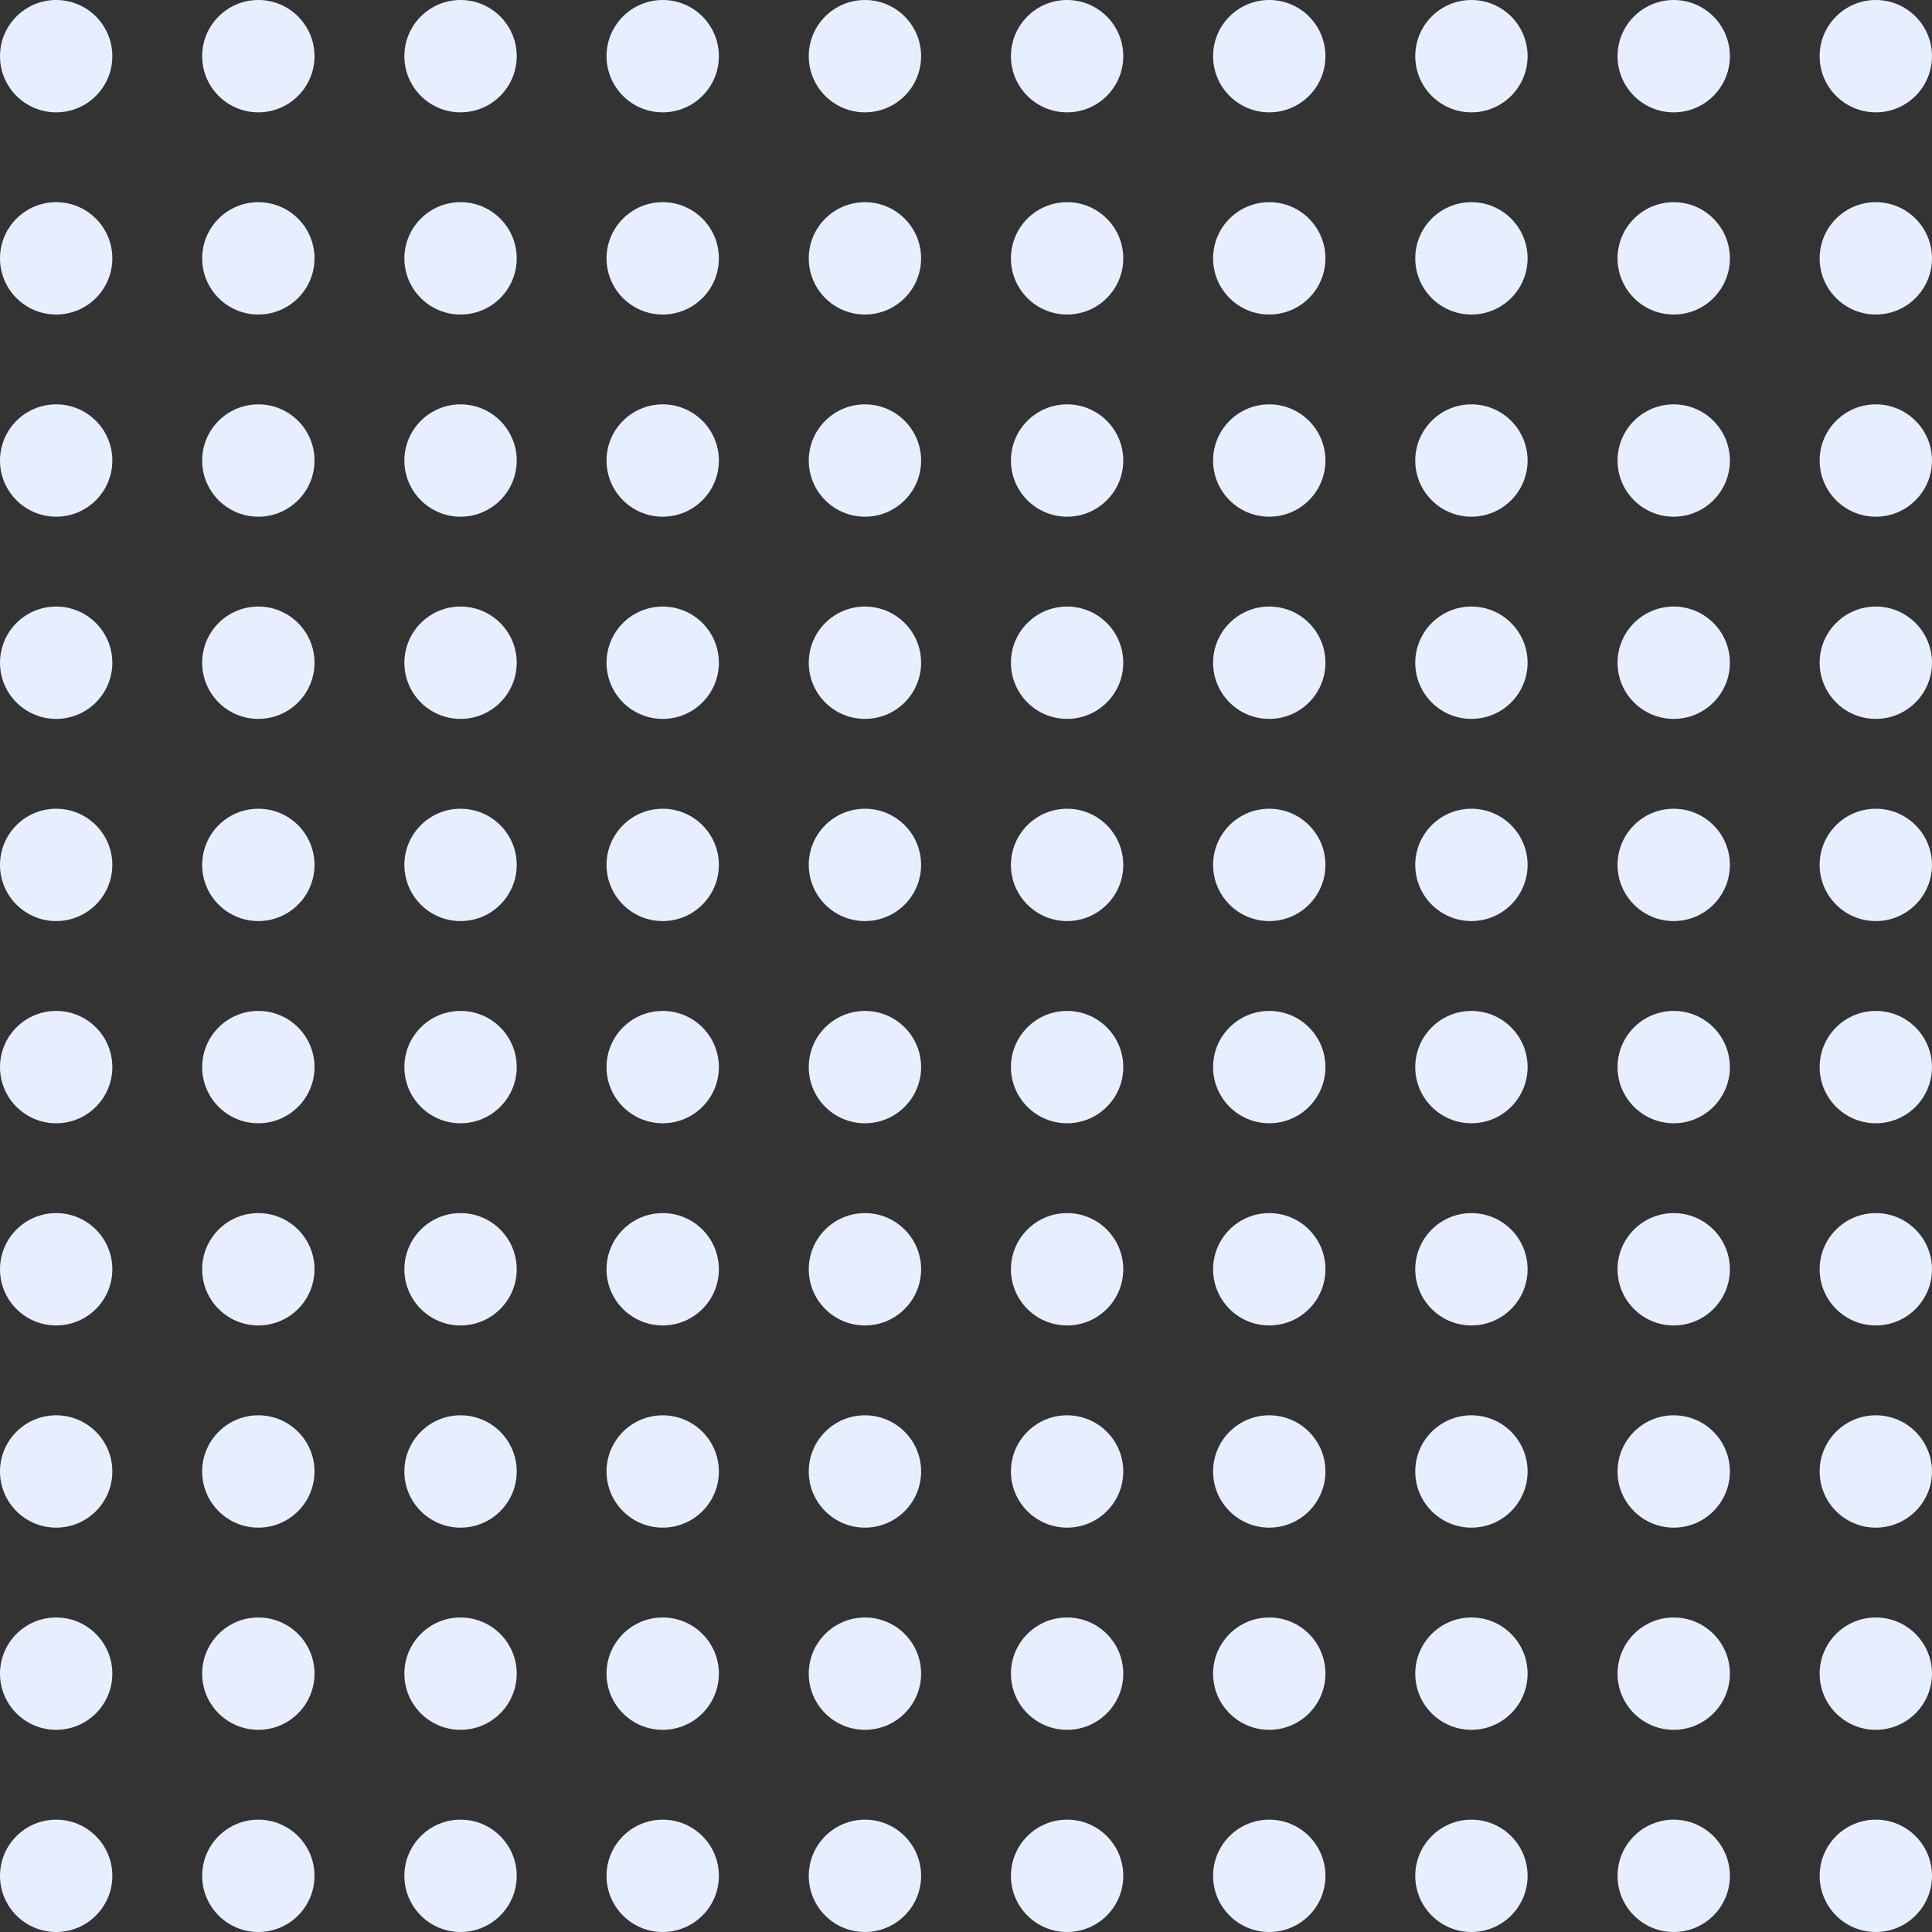 <svg width="122" height="122" viewBox="0 0 122 122" fill="none" xmlns="http://www.w3.org/2000/svg">
<rect x="0" y="0" width="122" height="122" fill="#333333" stroke="none"/>
<circle cx="3.547" cy="3.547" r="3.547" fill="#E7EFFF"/>
<circle cx="3.547" cy="105.686" r="3.547" fill="#E7EFFF"/>
<circle cx="3.547" cy="54.616" r="3.547" fill="#E7EFFF"/>
<circle cx="3.547" cy="29.081" r="3.547" fill="#E7EFFF"/>
<circle cx="3.547" cy="80.151" r="3.547" fill="#E7EFFF"/>
<circle cx="3.547" cy="16.314" r="3.547" fill="#E7EFFF"/>
<circle cx="3.547" cy="118.453" r="3.547" fill="#E7EFFF"/>
<circle cx="3.547" cy="67.384" r="3.547" fill="#E7EFFF"/>
<circle cx="3.547" cy="41.849" r="3.547" fill="#E7EFFF"/>
<circle cx="3.547" cy="92.919" r="3.547" fill="#E7EFFF"/>
<circle cx="16.313" cy="3.547" r="3.547" fill="#E7EFFF"/>
<circle cx="16.313" cy="105.686" r="3.547" fill="#E7EFFF"/>
<circle cx="16.313" cy="54.616" r="3.547" fill="#E7EFFF"/>
<circle cx="16.313" cy="29.081" r="3.547" fill="#E7EFFF"/>
<circle cx="16.313" cy="80.151" r="3.547" fill="#E7EFFF"/>
<circle cx="16.313" cy="16.314" r="3.547" fill="#E7EFFF"/>
<circle cx="16.313" cy="118.453" r="3.547" fill="#E7EFFF"/>
<circle cx="16.313" cy="67.384" r="3.547" fill="#E7EFFF"/>
<circle cx="16.313" cy="41.849" r="3.547" fill="#E7EFFF"/>
<circle cx="16.313" cy="92.919" r="3.547" fill="#E7EFFF"/>
<circle cx="29.082" cy="3.547" r="3.547" fill="#E7EFFF"/>
<circle cx="29.082" cy="105.686" r="3.547" fill="#E7EFFF"/>
<circle cx="29.082" cy="54.616" r="3.547" fill="#E7EFFF"/>
<circle cx="29.082" cy="29.081" r="3.547" fill="#E7EFFF"/>
<circle cx="29.082" cy="80.151" r="3.547" fill="#E7EFFF"/>
<circle cx="29.082" cy="16.314" r="3.547" fill="#E7EFFF"/>
<circle cx="29.082" cy="118.453" r="3.547" fill="#E7EFFF"/>
<circle cx="29.082" cy="67.384" r="3.547" fill="#E7EFFF"/>
<circle cx="29.082" cy="41.849" r="3.547" fill="#E7EFFF"/>
<circle cx="29.082" cy="92.919" r="3.547" fill="#E7EFFF"/>
<circle cx="41.848" cy="3.547" r="3.547" fill="#E7EFFF"/>
<circle cx="41.848" cy="105.686" r="3.547" fill="#E7EFFF"/>
<circle cx="41.848" cy="54.616" r="3.547" fill="#E7EFFF"/>
<circle cx="41.848" cy="29.081" r="3.547" fill="#E7EFFF"/>
<circle cx="41.848" cy="80.151" r="3.547" fill="#E7EFFF"/>
<circle cx="41.848" cy="16.314" r="3.547" fill="#E7EFFF"/>
<circle cx="41.848" cy="118.453" r="3.547" fill="#E7EFFF"/>
<circle cx="41.848" cy="67.384" r="3.547" fill="#E7EFFF"/>
<circle cx="41.848" cy="41.849" r="3.547" fill="#E7EFFF"/>
<circle cx="41.848" cy="92.919" r="3.547" fill="#E7EFFF"/>
<circle cx="54.618" cy="3.547" r="3.547" fill="#E7EFFF"/>
<circle cx="54.618" cy="105.686" r="3.547" fill="#E7EFFF"/>
<circle cx="54.618" cy="54.616" r="3.547" fill="#E7EFFF"/>
<circle cx="54.618" cy="29.081" r="3.547" fill="#E7EFFF"/>
<circle cx="54.618" cy="80.151" r="3.547" fill="#E7EFFF"/>
<circle cx="54.618" cy="16.314" r="3.547" fill="#E7EFFF"/>
<circle cx="54.618" cy="118.453" r="3.547" fill="#E7EFFF"/>
<circle cx="54.618" cy="67.384" r="3.547" fill="#E7EFFF"/>
<circle cx="54.618" cy="41.849" r="3.547" fill="#E7EFFF"/>
<circle cx="54.618" cy="92.919" r="3.547" fill="#E7EFFF"/>
<circle cx="67.384" cy="3.547" r="3.547" fill="#E7EFFF"/>
<circle cx="67.384" cy="105.686" r="3.547" fill="#E7EFFF"/>
<circle cx="67.384" cy="54.616" r="3.547" fill="#E7EFFF"/>
<circle cx="67.384" cy="29.081" r="3.547" fill="#E7EFFF"/>
<circle cx="67.384" cy="80.151" r="3.547" fill="#E7EFFF"/>
<circle cx="67.384" cy="16.314" r="3.547" fill="#E7EFFF"/>
<circle cx="67.384" cy="118.453" r="3.547" fill="#E7EFFF"/>
<circle cx="67.384" cy="67.384" r="3.547" fill="#E7EFFF"/>
<circle cx="67.384" cy="41.849" r="3.547" fill="#E7EFFF"/>
<circle cx="67.384" cy="92.919" r="3.547" fill="#E7EFFF"/>
<circle cx="80.15" cy="3.547" r="3.547" fill="#E7EFFF"/>
<circle cx="80.15" cy="105.686" r="3.547" fill="#E7EFFF"/>
<circle cx="80.15" cy="54.616" r="3.547" fill="#E7EFFF"/>
<circle cx="80.15" cy="29.081" r="3.547" fill="#E7EFFF"/>
<circle cx="80.15" cy="80.151" r="3.547" fill="#E7EFFF"/>
<circle cx="80.15" cy="16.314" r="3.547" fill="#E7EFFF"/>
<circle cx="80.15" cy="118.453" r="3.547" fill="#E7EFFF"/>
<circle cx="80.15" cy="67.384" r="3.547" fill="#E7EFFF"/>
<circle cx="80.15" cy="41.849" r="3.547" fill="#E7EFFF"/>
<circle cx="80.15" cy="92.919" r="3.547" fill="#E7EFFF"/>
<circle cx="92.916" cy="3.547" r="3.547" fill="#E7EFFF"/>
<circle cx="92.916" cy="105.686" r="3.547" fill="#E7EFFF"/>
<circle cx="92.916" cy="54.616" r="3.547" fill="#E7EFFF"/>
<circle cx="92.916" cy="29.081" r="3.547" fill="#E7EFFF"/>
<circle cx="92.916" cy="80.151" r="3.547" fill="#E7EFFF"/>
<circle cx="92.916" cy="16.314" r="3.547" fill="#E7EFFF"/>
<circle cx="92.916" cy="118.453" r="3.547" fill="#E7EFFF"/>
<circle cx="92.916" cy="67.384" r="3.547" fill="#E7EFFF"/>
<circle cx="92.916" cy="41.849" r="3.547" fill="#E7EFFF"/>
<circle cx="92.916" cy="92.919" r="3.547" fill="#E7EFFF"/>
<circle cx="105.69" cy="3.547" r="3.547" fill="#E7EFFF"/>
<circle cx="105.69" cy="105.686" r="3.547" fill="#E7EFFF"/>
<circle cx="105.69" cy="54.616" r="3.547" fill="#E7EFFF"/>
<circle cx="105.69" cy="29.081" r="3.547" fill="#E7EFFF"/>
<circle cx="105.69" cy="80.151" r="3.547" fill="#E7EFFF"/>
<circle cx="105.69" cy="16.314" r="3.547" fill="#E7EFFF"/>
<circle cx="105.69" cy="118.453" r="3.547" fill="#E7EFFF"/>
<circle cx="105.69" cy="67.384" r="3.547" fill="#E7EFFF"/>
<circle cx="105.69" cy="41.849" r="3.547" fill="#E7EFFF"/>
<circle cx="105.69" cy="92.919" r="3.547" fill="#E7EFFF"/>
<circle cx="118.452" cy="3.547" r="3.547" fill="#E7EFFF"/>
<circle cx="118.452" cy="105.686" r="3.547" fill="#E7EFFF"/>
<circle cx="118.452" cy="54.616" r="3.547" fill="#E7EFFF"/>
<circle cx="118.452" cy="29.081" r="3.547" fill="#E7EFFF"/>
<circle cx="118.452" cy="80.151" r="3.547" fill="#E7EFFF"/>
<circle cx="118.452" cy="16.314" r="3.547" fill="#E7EFFF"/>
<circle cx="118.452" cy="118.453" r="3.547" fill="#E7EFFF"/>
<circle cx="118.452" cy="67.384" r="3.547" fill="#E7EFFF"/>
<circle cx="118.452" cy="41.849" r="3.547" fill="#E7EFFF"/>
<circle cx="118.452" cy="92.919" r="3.547" fill="#E7EFFF"/>
</svg>
